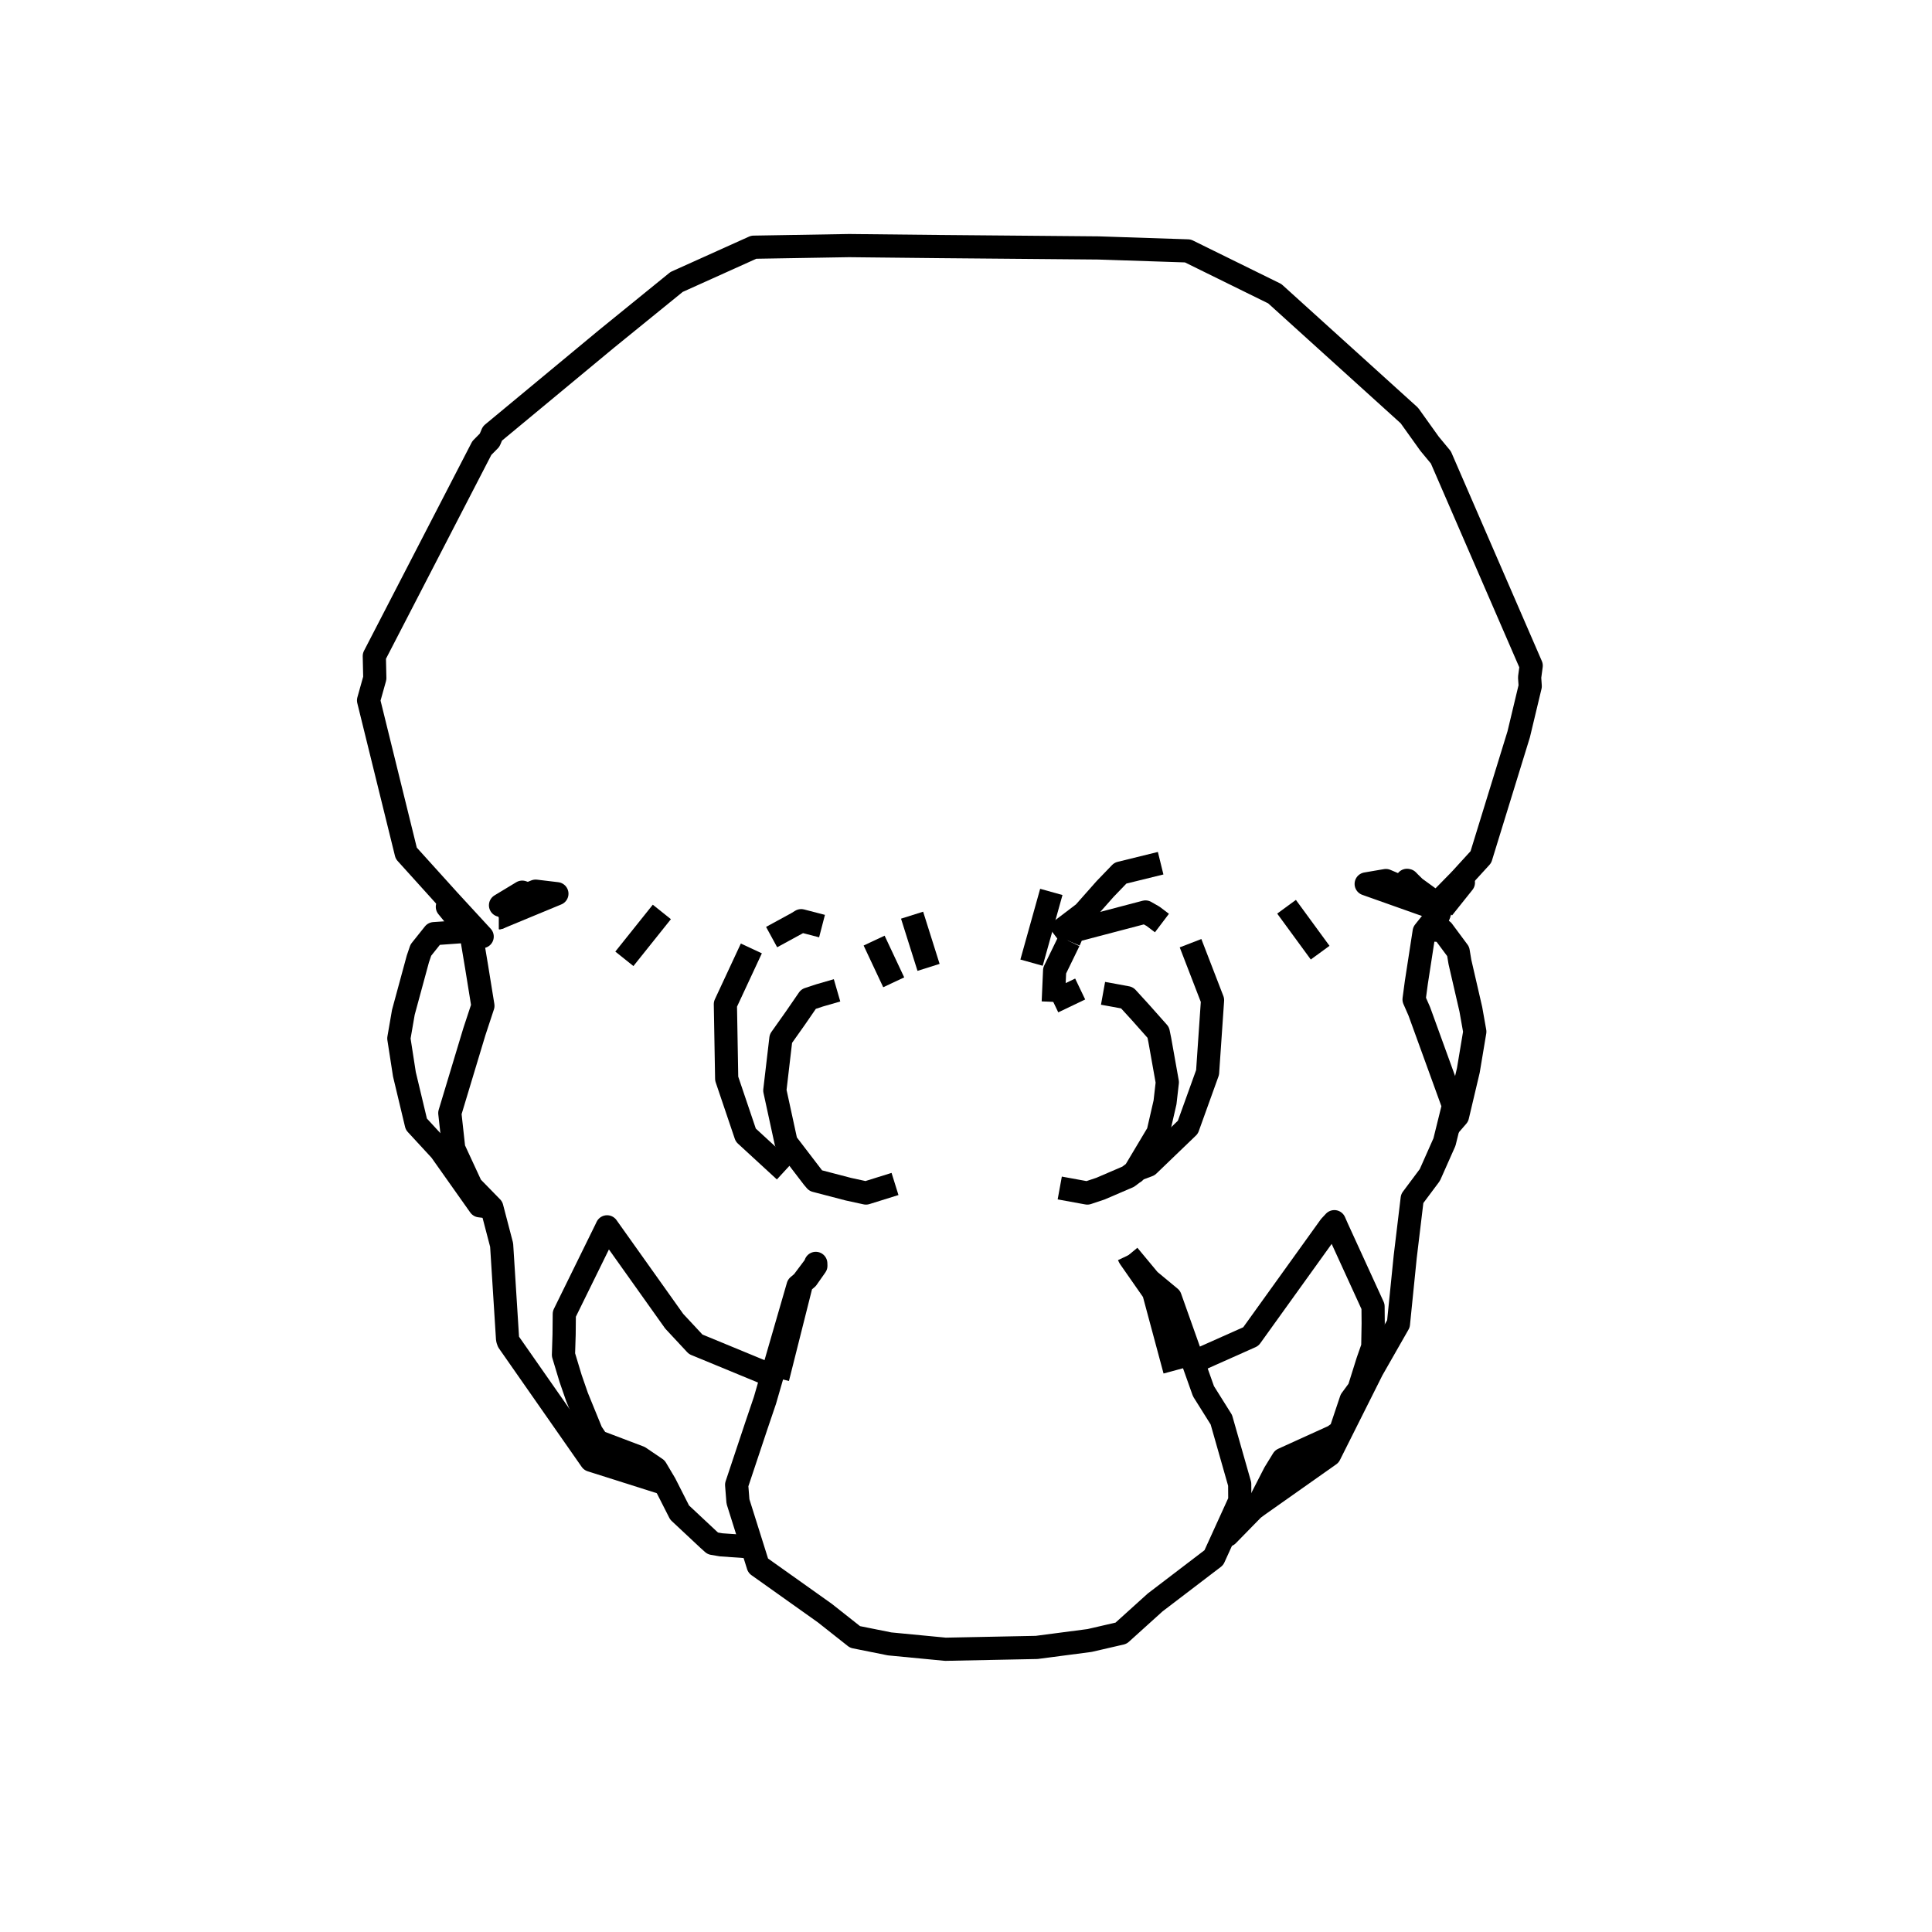 <?xml version='1.0' encoding='ascii'?>
<svg xmlns="http://www.w3.org/2000/svg" version="1.1" width="250" height="250">
    <g id="ViewLayer_LineSet" xmlns:inkscape="http://www.inkscape.org/namespaces/inkscape" inkscape:groupmode="lineset" inkscape:label="ViewLayer_LineSet">
        <g xmlns:inkscape="http://www.inkscape.org/namespaces/inkscape" inkscape:groupmode="layer" id="strokes" inkscape:label="strokes">
            <path fill="none" stroke-width="3.0" stroke-linecap="butt" stroke-opacity="1.0" stroke="rgb(0, 0, 0)" stroke-linejoin="round" d=" M 136.478, 121.006 140.257, 118.130 142.999, 115.033 144.977, 112.980 150.187, 111.699 " />
            <path fill="none" stroke-width="3.0" stroke-linecap="butt" stroke-opacity="1.0" stroke="rgb(0, 0, 0)" stroke-linejoin="round" d=" M 108.314, 128.150 106.047, 128.806 104.621, 129.277 102.928, 131.738 101.048, 134.393 100.831, 136.241 100.261, 141.106 101.643, 147.466 101.727, 147.834 105.179, 152.346 105.540, 152.774 109.780, 153.880 111.687, 154.295 112.059, 154.376 115.814, 153.205 " />
            <path fill="none" stroke-width="3.0" stroke-linecap="butt" stroke-opacity="1.0" stroke="rgb(0, 0, 0)" stroke-linejoin="round" d=" M 187.796, 118.286 186.728, 117.510 186.246, 117.160 185.921, 116.923 183.088, 114.866 182.557, 114.480 182.278, 114.085 182.068, 113.916 182.150, 113.932 182.425, 114.216 183.088, 114.866 184.293, 116.048 179.334, 113.943 176.784, 114.379 185.414, 117.441 185.802, 117.579 186.481, 117.819 187.796, 118.286 " />
            <path fill="none" stroke-width="3.0" stroke-linecap="butt" stroke-opacity="1.0" stroke="rgb(0, 0, 0)" stroke-linejoin="round" d=" M 188.949, 113.834 191.625, 110.905 194.570, 101.348 196.519, 95.021 198.009, 88.796 197.932, 87.656 198.137, 86.137 194.158, 76.963 190.179, 67.789 186.448, 59.188 184.983, 57.417 182.373, 53.769 174.959, 47.058 171.399, 43.837 164.957, 38.005 155.984, 33.590 153.703, 32.467 143.709, 32.136 142.131, 32.084 132.132, 31.996 122.132, 31.909 121.701, 31.905 111.701, 31.800 109.877, 31.780 99.878, 31.948 97.535, 31.987 88.418, 36.095 87.553, 36.484 79.791, 42.789 78.467, 43.864 70.770, 50.248 63.725, 56.090 63.352, 56.962 62.351, 57.975 57.760, 66.858 53.169, 75.742 48.577, 84.626 48.436, 84.899 48.499, 87.749 47.692, 90.632 50.085, 100.342 52.479, 110.051 52.566, 110.405 58.076, 116.505 62.392, 121.195 61.063, 120.634 " />
            <path fill="none" stroke-width="3.0" stroke-linecap="butt" stroke-opacity="1.0" stroke="rgb(0, 0, 0)" stroke-linejoin="round" d=" M 64.566, 118.748 64.567, 118.748 72.062, 115.646 69.310, 115.317 68.341, 115.707 64.767, 117.144 67.575, 115.447 68.341, 115.707 " />
            <path fill="none" stroke-width="3.0" stroke-linecap="butt" stroke-opacity="1.0" stroke="rgb(0, 0, 0)" stroke-linejoin="round" d=" M 146.023, 162.420 146.163, 162.716 149.281, 167.187 151.878, 176.844 152.012, 177.340 " />
            <path fill="none" stroke-width="3.0" stroke-linecap="butt" stroke-opacity="1.0" stroke="rgb(0, 0, 0)" stroke-linejoin="round" d=" M 80.793, 124.071 85.642, 118.005 " />
            <path fill="none" stroke-width="3.0" stroke-linecap="butt" stroke-opacity="1.0" stroke="rgb(0, 0, 0)" stroke-linejoin="round" d=" M 120.154, 125.178 118.023, 118.424 " />
            <path fill="none" stroke-width="3.0" stroke-linecap="butt" stroke-opacity="1.0" stroke="rgb(0, 0, 0)" stroke-linejoin="round" d=" M 136.040, 115.413 133.482, 124.568 " />
            <path fill="none" stroke-width="3.0" stroke-linecap="butt" stroke-opacity="1.0" stroke="rgb(0, 0, 0)" stroke-linejoin="round" d=" M 166.479, 117.334 170.826, 123.275 " />
            <path fill="none" stroke-width="3.0" stroke-linecap="butt" stroke-opacity="1.0" stroke="rgb(0, 0, 0)" stroke-linejoin="round" d=" M 139.774, 127.978 136.291, 129.645 " />
            <path fill="none" stroke-width="3.0" stroke-linecap="butt" stroke-opacity="1.0" stroke="rgb(0, 0, 0)" stroke-linejoin="round" d=" M 138.327, 121.772 136.469, 125.592 136.291, 129.645 " />
            <path fill="none" stroke-width="3.0" stroke-linecap="butt" stroke-opacity="1.0" stroke="rgb(0, 0, 0)" stroke-linejoin="round" d=" M 97.225, 122.726 93.864, 129.941 94.033, 139.578 96.503, 146.880 101.544, 151.516 " />
            <path fill="none" stroke-width="3.0" stroke-linecap="butt" stroke-opacity="1.0" stroke="rgb(0, 0, 0)" stroke-linejoin="round" d=" M 115.646, 127.110 113.110, 121.713 " />
            <path fill="none" stroke-width="3.0" stroke-linecap="butt" stroke-opacity="1.0" stroke="rgb(0, 0, 0)" stroke-linejoin="round" d=" M 146.970, 151.389 148.591, 150.784 153.708, 145.863 156.260, 138.775 156.902, 129.422 154.056, 122.049 " />
            <path fill="none" stroke-width="3.0" stroke-linecap="butt" stroke-opacity="1.0" stroke="rgb(0, 0, 0)" stroke-linejoin="round" d=" M 61.063, 120.634 57.890, 117.342 60.463, 120.503 61.017, 121.183 61.669, 125.086 62.488, 130.150 61.379, 133.514 58.491, 143.088 58.206, 144.032 58.711, 148.623 60.976, 153.513 63.619, 156.221 63.641, 156.243 64.911, 161.100 65.541, 171.080 65.678, 173.258 65.731, 173.457 65.746, 173.490 65.792, 173.617 65.958, 173.859 71.683, 182.058 76.498, 188.954 85.738, 191.883 86.067, 192.024 " />
            <path fill="none" stroke-width="3.0" stroke-linecap="butt" stroke-opacity="1.0" stroke="rgb(0, 0, 0)" stroke-linejoin="round" d=" M 186.728, 117.510 189.362, 114.213 186.246, 117.160 " />
            <path fill="none" stroke-width="3.0" stroke-linecap="butt" stroke-opacity="1.0" stroke="rgb(0, 0, 0)" stroke-linejoin="round" d=" M 68.341, 115.707 68.933, 115.908 64.567, 118.748 64.566, 118.748 " />
            <path fill="none" stroke-width="3.0" stroke-linecap="butt" stroke-opacity="1.0" stroke="rgb(0, 0, 0)" stroke-linejoin="round" d=" M 100.635, 178.331 103.075, 168.634 103.714, 166.094 103.860, 165.900 105.429, 163.809 105.561, 163.483 105.572, 163.796 104.435, 165.413 103.860, 165.900 103.270, 166.401 100.489, 176.006 99.903, 178.029 98.985, 181.202 97.877, 184.472 95.322, 192.138 95.487, 194.232 95.492, 194.291 96.140, 196.351 96.186, 196.497 97.346, 200.185 98.106, 202.602 106.258, 208.395 106.726, 208.728 110.642, 211.822 115.112, 212.719 122.337, 213.413 132.335, 213.212 134.140, 213.176 140.996, 212.279 145.070, 211.337 149.475, 207.357 157.069, 201.562 158.351, 198.750 158.911, 197.521 160.431, 194.186 160.416, 192.043 158.041, 183.710 155.727, 180.021 154.397, 176.277 151.422, 167.902 148.719, 165.662 146.023, 162.420 " />
            <path fill="none" stroke-width="3.0" stroke-linecap="butt" stroke-opacity="1.0" stroke="rgb(0, 0, 0)" stroke-linejoin="round" d=" M 60.463, 120.503 56.157, 120.814 54.459, 122.942 54.070, 124.087 52.195, 130.991 51.610, 134.369 52.330, 139.012 53.873, 145.467 57.008, 148.865 62.073, 156.028 63.619, 156.221 " />
            <path fill="none" stroke-width="3.0" stroke-linecap="butt" stroke-opacity="1.0" stroke="rgb(0, 0, 0)" stroke-linejoin="round" d=" M 99.903, 178.029 90.660, 174.214 90.021, 173.951 87.241, 170.964 81.445, 162.815 78.556, 158.752 78.382, 159.116 73.972, 168.091 73.020, 170.028 72.994, 172.688 72.912, 175.313 73.835, 178.371 74.664, 180.762 76.530, 185.333 77.333, 186.527 82.743, 188.578 84.885, 190.031 86.067, 192.024 86.068, 192.028 87.943, 195.722 91.660, 199.200 92.236, 199.716 93.313, 199.900 97.346, 200.185 " />
            <path fill="none" stroke-width="3.0" stroke-linecap="butt" stroke-opacity="1.0" stroke="rgb(0, 0, 0)" stroke-linejoin="round" d=" M 99.847, 121.259 103.118, 119.475 103.674, 119.136 106.370, 119.836 " />
            <path fill="none" stroke-width="3.0" stroke-linecap="butt" stroke-opacity="1.0" stroke="rgb(0, 0, 0)" stroke-linejoin="round" d=" M 138.327, 121.772 138.919, 120.391 139.006, 120.376 139.558, 120.286 148.223, 118.011 148.745, 118.309 149.205, 118.571 150.355, 119.442 " />
            <path fill="none" stroke-width="3.0" stroke-linecap="butt" stroke-opacity="1.0" stroke="rgb(0, 0, 0)" stroke-linejoin="round" d=" M 137.131, 153.725 140.702, 154.377 142.396, 153.812 145.983, 152.271 146.648, 151.770 146.792, 151.687 146.970, 151.389 149.659, 146.885 149.845, 146.598 150.753, 142.650 151.051, 140.046 150.083, 134.610 149.876, 133.597 147.561, 130.990 145.840, 129.105 144.275, 128.814 142.732, 128.535 " />
            <path fill="none" stroke-width="3.0" stroke-linecap="butt" stroke-opacity="1.0" stroke="rgb(0, 0, 0)" stroke-linejoin="round" d=" M 158.351, 198.750 158.841, 198.645 162.085, 195.329 162.306, 195.126 162.885, 194.596 164.931, 190.606 166.016, 188.840 172.605, 185.847 173.468, 185.211 174.837, 181.126 175.853, 179.743 176.985, 176.140 177.637, 174.278 177.690, 171.253 177.671, 169.058 173.510, 159.965 173.052, 158.964 172.665, 158.085 172.105, 158.686 166.270, 166.807 161.856, 172.951 154.397, 176.277 " />
            <path fill="none" stroke-width="3.0" stroke-linecap="butt" stroke-opacity="1.0" stroke="rgb(0, 0, 0)" stroke-linejoin="round" d=" M 162.306, 195.126 170.478, 189.362 172.044, 188.258 176.526, 179.318 177.560, 177.256 180.957, 171.306 181.835, 162.618 182.739, 155.096 185.021, 152.040 186.913, 147.781 187.398, 145.821 188.081, 143.060 184.669, 133.660 183.659, 130.877 182.980, 129.327 183.271, 127.153 184.288, 120.564 184.531, 120.259 186.481, 117.819 " />
            <path fill="none" stroke-width="3.0" stroke-linecap="butt" stroke-opacity="1.0" stroke="rgb(0, 0, 0)" stroke-linejoin="round" d=" M 187.398, 145.821 188.601, 144.429 190.002, 138.511 190.839, 133.496 190.325, 130.598 188.913, 124.477 188.688, 123.120 186.692, 120.432 184.531, 120.259 " />
            <path fill="none" stroke-width="3.0" stroke-linecap="butt" stroke-opacity="1.0" stroke="rgb(0, 0, 0)" stroke-linejoin="round" d=" M 185.921, 116.923 188.949, 113.834 " />
        </g>
    </g>
</svg>
